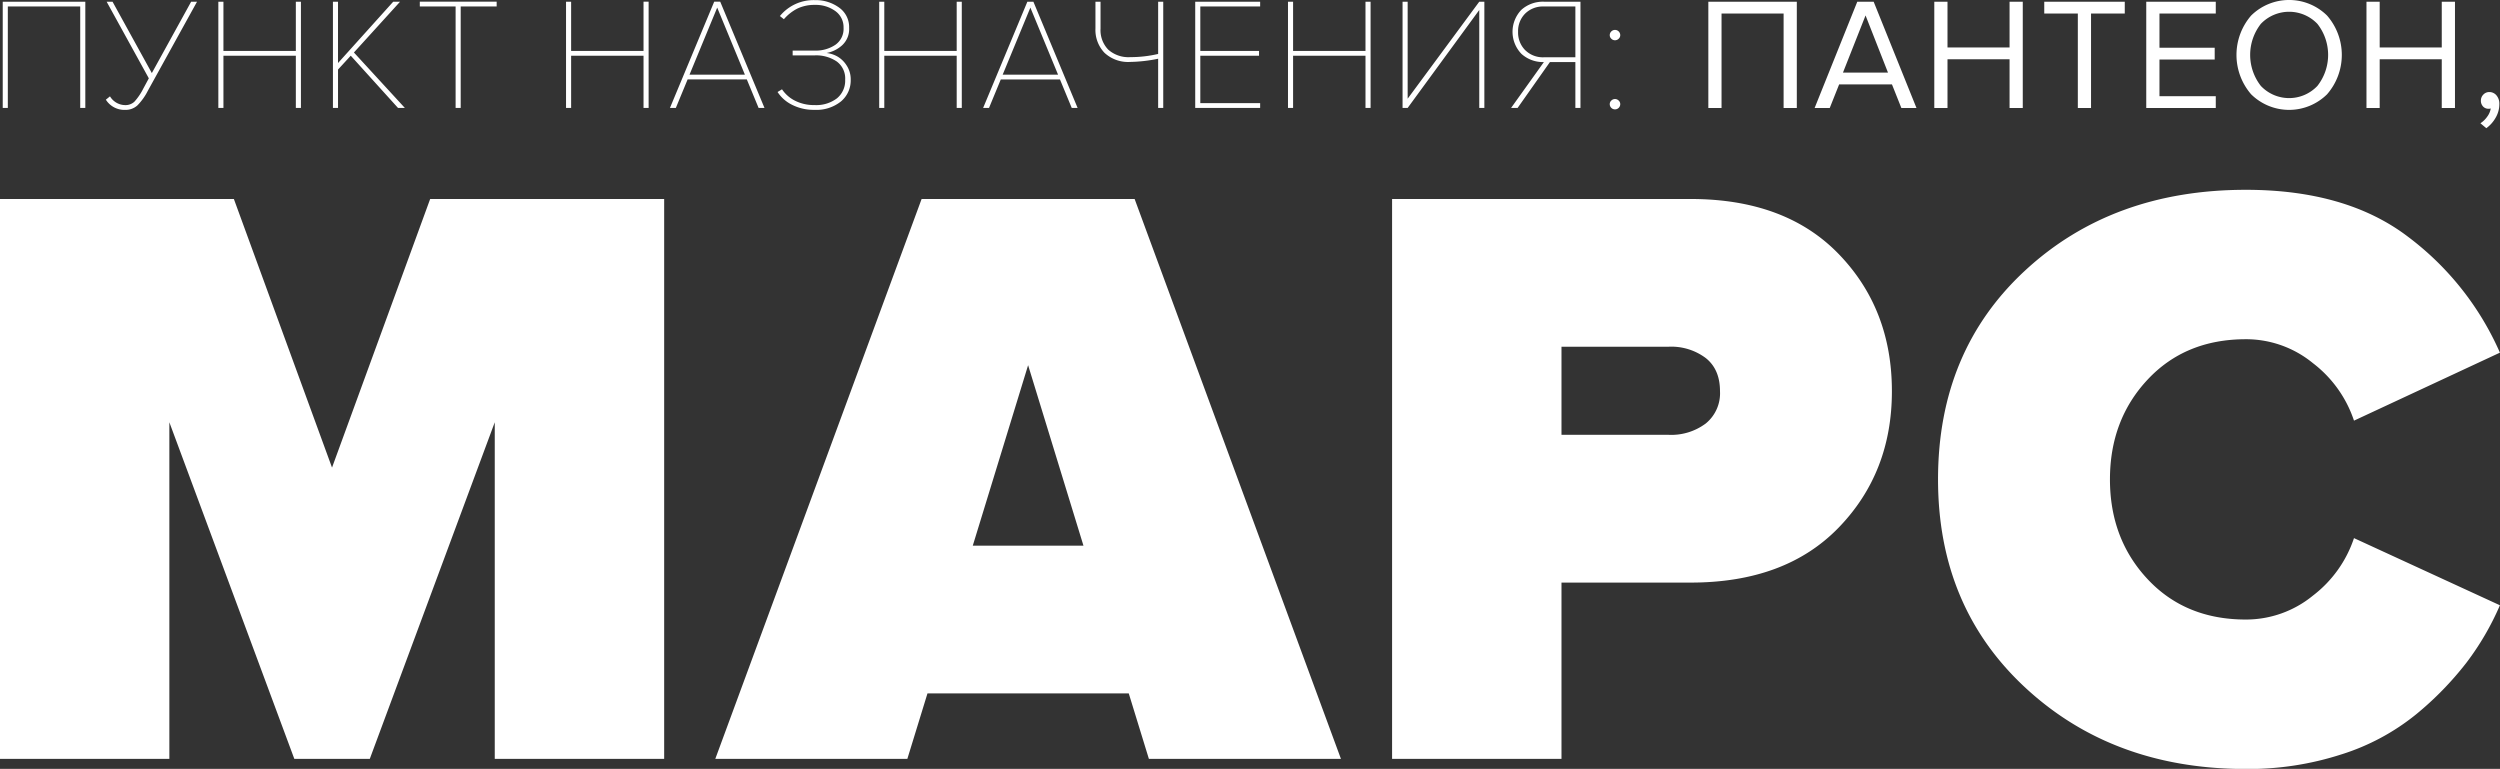 <svg xmlns="http://www.w3.org/2000/svg" width="580.784" height="178.625" viewBox="0 0 580.784 178.625">
  <rect x="0" y="0" width="580.784" height="178.625" fill="#333333" stroke="none"/>
  <defs>
    <style>
      .cls-1 {
        fill: #fff;
        fill-rule: evenodd;
      }
    </style>
  </defs>
  <path class="cls-1" d="M654.446,311.884H600.089l-22.8,62.4-22.8-62.4H500.141V441.949H539.5V363.754l29.03,78.195h17.535l29.03-78.195v78.195h39.355V311.884Zm109.3,0H714.258L666.33,441.949h44.616l4.676-15.21h46.759l4.676,15.21h44.616Zm-37.6,80.535L739,350.494l12.859,41.925H726.142ZM862.911,401h30q22.014,0,34.388-12.772t12.371-31.688q0-19.108-12.371-31.882t-34.388-12.773H823.556V441.949h39.355V401Zm0-34.32V346.2H887.85a13.362,13.362,0,0,1,8.572,2.633q3.311,2.632,3.312,7.7a9.035,9.035,0,0,1-3.312,7.508,13.362,13.362,0,0,1-8.572,2.632H862.911Zm181.289,74.2a52.56,52.56,0,0,0,17.24-9.263,74.7,74.7,0,0,0,11.69-11.992,63.54,63.54,0,0,0,7.79-13.358l-33.9-15.6a27.866,27.866,0,0,1-9.54,13.358,24.521,24.521,0,0,1-15.59,5.557q-14.025,0-22.795-9.36t-8.767-23.2q0-13.843,8.767-23.2t22.795-9.36a24.522,24.522,0,0,1,15.59,5.558,27.877,27.877,0,0,1,9.54,13.357l33.9-15.795a67.482,67.482,0,0,0-21.33-26.91q-14.325-10.918-37.7-10.92-30.975,0-51.24,18.72t-20.262,48.555q0,29.643,20.359,48.458t51.143,18.817A70.191,70.191,0,0,0,1044.2,440.877ZM519.976,266.052H500.79v24.679h1.183V267.162h16.82v23.569h1.183V266.052Zm12.107,24.087a13.525,13.525,0,0,0,2.421-3.4l11.423-20.683h-1.368l-9.131,16.576L526.3,266.052H524.93l9.8,17.8-1.257,2.331a13.747,13.747,0,0,1-2.089,3.09,2.994,2.994,0,0,1-2.162.8,4.152,4.152,0,0,1-3.512-2.035l-0.961.777a5.083,5.083,0,0,0,4.473,2.368A4.07,4.07,0,0,0,532.083,290.139Zm37.984-24.087h-1.183v11.433H552.063V266.052H550.88v24.679h1.183V278.6h16.821v12.136h1.183V266.052Zm12.31,11.8,10.72-11.8h-1.589L578.68,280.3V266.052H577.5v24.679h1.183v-8.917l2.957-3.219,10.98,12.136h1.589Zm24.805-10.693h8.355v-1.11H597.681v1.11H606v23.569h1.183V267.162Zm43.658-1.11h-1.183v11.433h-16.82V266.052h-1.183v24.679h1.183V278.6h16.82v12.136h1.183V266.052Zm16.635,0h-1.4l-10.277,24.679h1.367l2.736-6.623h13.752l2.736,6.623h1.368ZM660.341,283l6.432-15.577L673.205,283H660.341Zm35.192,6.216a6.367,6.367,0,0,0,2.256-5.032,5.849,5.849,0,0,0-1.017-3.422,6.162,6.162,0,0,0-2.237-2.072,6.75,6.75,0,0,0-2.366-.722,7.413,7.413,0,0,0,3.586-1.757,5.088,5.088,0,0,0,1.664-4.089,5.532,5.532,0,0,0-2.348-4.717,9.214,9.214,0,0,0-5.6-1.721,10.107,10.107,0,0,0-8.133,3.7l0.924,0.74a10.334,10.334,0,0,1,3.216-2.516,9.166,9.166,0,0,1,3.993-.814,7.734,7.734,0,0,1,4.732,1.425,4.6,4.6,0,0,1,1.922,3.9,4.5,4.5,0,0,1-1.922,3.959,8.11,8.11,0,0,1-4.732,1.332H684.3v1.11h5.176a8.507,8.507,0,0,1,5.046,1.406,4.876,4.876,0,0,1,1.978,4.255,5.291,5.291,0,0,1-1.9,4.311,7.913,7.913,0,0,1-5.194,1.572,9.7,9.7,0,0,1-4.566-1.017,7.905,7.905,0,0,1-3.013-2.646l-1.035.629a8.546,8.546,0,0,0,3.383,2.979,11.082,11.082,0,0,0,5.194,1.165A9.086,9.086,0,0,0,695.533,289.214Zm28.059-23.162h-1.183v11.433h-16.82V266.052h-1.183v24.679h1.183V278.6h16.82v12.136h1.183V266.052Zm16.635,0h-1.4l-10.277,24.679h1.368l2.736-6.623H746.4l2.735,6.623H750.5ZM733.092,283l6.433-15.577L745.957,283H733.092Zm21.552-16.946v6.216a7.7,7.7,0,0,0,2.089,5.643,8.038,8.038,0,0,0,6.007,2.127,34.316,34.316,0,0,0,6.469-.74v11.433h1.183V266.052h-1.183v12.136a28.089,28.089,0,0,1-6.469.74,7.053,7.053,0,0,1-5.12-1.739,6.485,6.485,0,0,1-1.793-4.884v-6.253h-1.183Zm38.261,23.569h-13.9V278.6h13.641v-1.11H779.005V267.162h13.9v-1.11H777.822v24.679h15.083v-1.11Zm25.656-23.569h-1.183v11.433H800.557V266.052h-1.183v24.679h1.183V278.6h16.821v12.136h1.183V266.052Zm25.248,1.924v22.755h1.183V266.052h-1.183l-16.635,22.533V266.052h-1.183v24.679h1.183Zm16.413,12.1h5.915v10.656h1.183V266.052h-8.5a7.491,7.491,0,0,0-5.213,1.869,7.376,7.376,0,0,0,.019,10.267,7.459,7.459,0,0,0,5.194,1.887L851.2,290.731h1.516Zm-5.748-2.775a5.8,5.8,0,0,1-1.645-4.255,5.736,5.736,0,0,1,1.645-4.236,5.87,5.87,0,0,1,4.344-1.647h7.319v11.8h-7.319A5.832,5.832,0,0,1,854.474,277.3Zm22.088-3.478a1.2,1.2,0,0,0-.351-0.851,1.205,1.205,0,0,0-1.738,0,1.2,1.2,0,0,0-.351.851,1.109,1.109,0,0,0,.37.833,1.2,1.2,0,0,0,1.7,0A1.113,1.113,0,0,0,876.562,273.822Zm0,16.021a1.114,1.114,0,0,0-.37-0.832,1.2,1.2,0,0,0-1.7,0,1.111,1.111,0,0,0-.37.832,1.22,1.22,0,1,0,2.44,0h0ZM917.58,266.06H897.026v24.679h3.068V268.8h14.418v21.941h3.068V266.06Zm17.855,0h-3.808l-9.907,24.679h3.512l2.181-5.476h12.273l2.181,5.476h3.512ZM928.3,282.525l5.25-13.283,5.212,13.283H928.3Zm41.773-16.465h-3.068v10.619H952.588V266.06h-3.069v24.679h3.069V279.417h14.417v11.322h3.068V266.06Zm15.859,2.738h7.837V266.06H975.064V268.8h7.8v21.941h3.068V268.8ZM1014.91,288h-13.08v-8.51h12.83v-2.738h-12.83V268.8h13.08V266.06H998.76v24.679h16.15V288Zm25.86-.444a13.921,13.921,0,0,0,0-18.278,12.552,12.552,0,0,0-17.65,0,13.983,13.983,0,0,0,0,18.278A12.552,12.552,0,0,0,1040.77,287.557Zm-15.39-1.942a11.709,11.709,0,0,1,0-14.412,9.081,9.081,0,0,1,13.14,0,11.672,11.672,0,0,1,0,14.412A9.041,9.041,0,0,1,1025.38,285.615Zm45.1-19.555h-3.07v10.619h-14.42V266.06h-3.07v24.679h3.07V279.417h14.42v11.322h3.07V266.06Zm9.63,21.738a2.158,2.158,0,0,0-1.65-.759,1.885,1.885,0,0,0-1.39.592,1.96,1.96,0,0,0-.57,1.406,1.918,1.918,0,0,0,.5,1.351,1.669,1.669,0,0,0,1.28.536,1.225,1.225,0,0,0,.51-0.074,4.249,4.249,0,0,1-.79,1.869,5.748,5.748,0,0,1-1.61,1.572l1.37,1.147a7.639,7.639,0,0,0,2.18-2.46,6.219,6.219,0,0,0,.85-3.127A2.979,2.979,0,0,0,1080.11,287.8Z" transform="translate(-500.156 -265.656)"/>
</svg>
